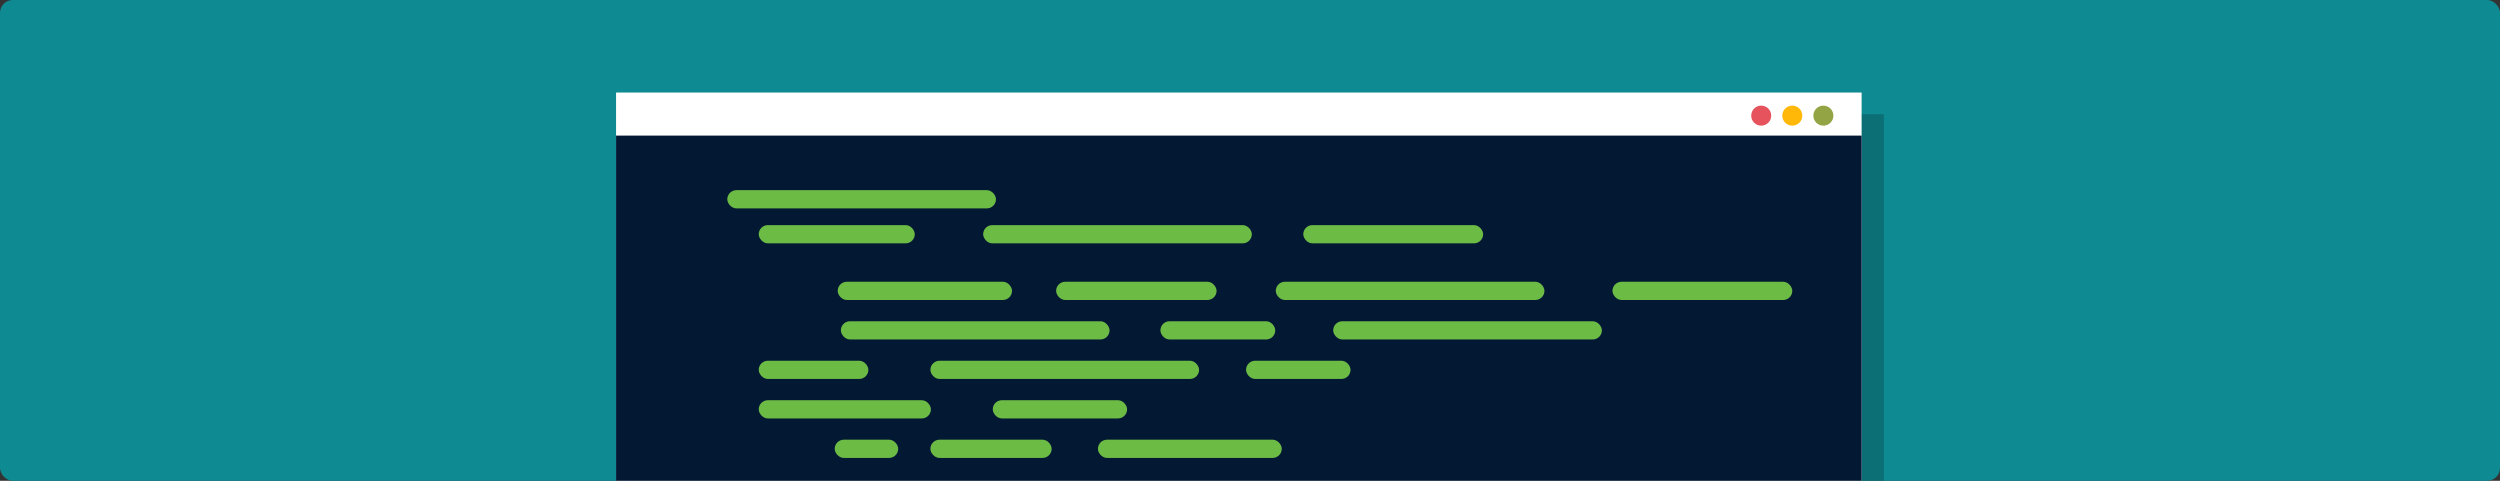 <svg xmlns="http://www.w3.org/2000/svg" xmlns:xlink="http://www.w3.org/1999/xlink" width="780" height="150" viewBox="0 0 780 150">
  <rect x="0" y="0" width="780" height="150" fill="#333333" stroke="none"/>
  <defs>
    <clipPath id="clip-path">
      <rect id="Rectangle_148097" data-name="Rectangle 148097" width="780" height="150" rx="4" fill="#f9de67"/>
    </clipPath>
  </defs>
  <g id="Group_142245" data-name="Group 142245" transform="translate(-331 -753)">
    <rect id="Rectangle_147970" data-name="Rectangle 147970" width="780" height="150" rx="4" transform="translate(331 753)" fill="#0e8a92"/>
    <g id="Mask_Group_21" data-name="Mask Group 21" transform="translate(331 753)" clip-path="url(#clip-path)">
      <g id="Group_142222" data-name="Group 142222" transform="translate(192.211 28.868)">
        <rect id="Rectangle_147971" data-name="Rectangle 147971" width="388.614" height="273.294" transform="translate(6.945 6.765)" fill="#030504" opacity="0.2"/>
        <rect id="Rectangle_147972" data-name="Rectangle 147972" width="388.614" height="274.8" fill="#fff"/>
        <rect id="Rectangle_147973" data-name="Rectangle 147973" width="388.614" height="247.926" transform="translate(0 13.436)" fill="#021833"/>
        <circle id="Ellipse_20194" data-name="Ellipse 20194" cx="3.124" cy="3.124" r="3.124" transform="translate(373.555 4.087)" fill="#92a444"/>
        <circle id="Ellipse_20195" data-name="Ellipse 20195" cx="3.124" cy="3.124" r="3.124" transform="translate(363.859 4.087)" fill="#ffb807"/>
        <circle id="Ellipse_20196" data-name="Ellipse 20196" cx="3.124" cy="3.124" r="3.124" transform="translate(354.163 4.087)" fill="#e6535d"/>
        <g id="Group_142227" data-name="Group 142227" transform="translate(34.703 30.46)">
          <rect id="Rectangle_147975" data-name="Rectangle 147975" width="83.827" height="5.692" rx="2.846" fill="#6cbb45"/>
          <rect id="Rectangle_147976" data-name="Rectangle 147976" width="48.686" height="5.692" rx="2.846" transform="translate(9.808 10.906)" fill="#6cbb45"/>
          <rect id="Rectangle_147977" data-name="Rectangle 147977" width="54.387" height="5.692" rx="2.846" transform="translate(34.448 28.577)" fill="#6cbb45"/>
          <rect id="Rectangle_147978" data-name="Rectangle 147978" width="83.827" height="5.692" rx="2.846" transform="translate(35.439 40.898)" fill="#6cbb45"/>
          <rect id="Rectangle_147979" data-name="Rectangle 147979" width="34.209" height="5.692" rx="2.846" transform="translate(9.808 53.216)" fill="#6cbb45"/>
          <rect id="Rectangle_147980" data-name="Rectangle 147980" width="53.716" height="5.692" rx="2.846" transform="translate(9.808 65.535)" fill="#6cbb45"/>
          <rect id="Rectangle_147981" data-name="Rectangle 147981" width="19.816" height="5.692" rx="2.846" transform="translate(33.51 77.855)" fill="#6cbb45"/>
          <rect id="Rectangle_147982" data-name="Rectangle 147982" width="83.827" height="5.692" rx="2.846" transform="translate(79.832 10.906)" fill="#6cbb45"/>
          <rect id="Rectangle_147983" data-name="Rectangle 147983" width="50.066" height="5.692" rx="2.846" transform="translate(102.596 28.577)" fill="#6cbb45"/>
          <rect id="Rectangle_147984" data-name="Rectangle 147984" width="35.828" height="5.692" rx="2.846" transform="translate(135.136 40.898)" fill="#6cbb45"/>
          <rect id="Rectangle_147985" data-name="Rectangle 147985" width="83.827" height="5.692" rx="2.846" transform="translate(63.371 53.216)" fill="#6cbb45"/>
          <rect id="Rectangle_147986" data-name="Rectangle 147986" width="41.913" height="5.692" rx="2.846" transform="translate(82.827 65.535)" fill="#6cbb45"/>
          <rect id="Rectangle_147987" data-name="Rectangle 147987" width="37.837" height="5.692" rx="2.846" transform="translate(63.364 77.855)" fill="#6cbb45"/>
          <rect id="Rectangle_147988" data-name="Rectangle 147988" width="56.114" height="5.692" rx="2.846" transform="translate(179.711 10.906)" fill="#6cbb45"/>
          <rect id="Rectangle_147989" data-name="Rectangle 147989" width="56.114" height="5.692" rx="2.846" transform="translate(276.17 28.577)" fill="#6cbb45"/>
          <rect id="Rectangle_147990" data-name="Rectangle 147990" width="83.827" height="5.692" rx="2.846" transform="translate(171.13 28.577)" fill="#6cbb45"/>
          <rect id="Rectangle_147991" data-name="Rectangle 147991" width="83.827" height="5.692" rx="2.846" transform="translate(189.043 40.898)" fill="#6cbb45"/>
          <rect id="Rectangle_147992" data-name="Rectangle 147992" width="32.598" height="5.692" rx="2.846" transform="translate(161.854 53.216)" fill="#6cbb45"/>
          <rect id="Rectangle_147993" data-name="Rectangle 147993" width="57.36" height="5.692" rx="2.846" transform="translate(115.636 77.855)" fill="#6cbb45"/>
        </g>
        <rect id="Rectangle_147994" data-name="Rectangle 147994" width="60.684" height="5.692" rx="2.846" transform="translate(34.703 125.365)" fill="#fff"/>
        <rect id="Rectangle_147995" data-name="Rectangle 147995" width="48.686" height="5.692" rx="2.846" transform="translate(44.511 137.685)" fill="#fff"/>
        <rect id="Rectangle_147996" data-name="Rectangle 147996" width="54.387" height="5.692" rx="2.846" transform="translate(69.151 150.004)" fill="#fff"/>
        <rect id="Rectangle_147997" data-name="Rectangle 147997" width="83.827" height="5.692" rx="2.846" transform="translate(70.142 162.323)" fill="#fff"/>
        <rect id="Rectangle_147998" data-name="Rectangle 147998" width="34.209" height="5.692" rx="2.846" transform="translate(169.665 214.735)" fill="#fff"/>
        <rect id="Rectangle_147999" data-name="Rectangle 147999" width="53.716" height="5.692" rx="2.846" transform="translate(44.511 186.963)" fill="#fff"/>
        <rect id="Rectangle_148000" data-name="Rectangle 148000" width="19.816" height="5.692" rx="2.846" transform="translate(68.213 199.282)" fill="#fff"/>
        <rect id="Rectangle_148001" data-name="Rectangle 148001" width="83.827" height="5.692" rx="2.846" transform="translate(114.535 137.685)" fill="#fff"/>
        <rect id="Rectangle_148002" data-name="Rectangle 148002" width="50.066" height="5.692" rx="2.846" transform="translate(137.299 150.004)" fill="#fff"/>
        <rect id="Rectangle_148003" data-name="Rectangle 148003" width="35.828" height="5.692" rx="2.846" transform="translate(169.84 162.323)" fill="#fff"/>
        <rect id="Rectangle_148004" data-name="Rectangle 148004" width="83.827" height="5.692" rx="2.846" transform="translate(219.705 214.735)" fill="#fff"/>
        <rect id="Rectangle_148005" data-name="Rectangle 148005" width="41.913" height="5.692" rx="2.846" transform="translate(117.53 186.963)" fill="#fff"/>
        <rect id="Rectangle_148006" data-name="Rectangle 148006" width="53.716" height="5.692" rx="2.846" transform="translate(43.107 214.735)" fill="#fff"/>
        <rect id="Rectangle_148007" data-name="Rectangle 148007" width="41.913" height="5.692" rx="2.846" transform="translate(115.924 214.735)" fill="#fff"/>
        <rect id="Rectangle_148008" data-name="Rectangle 148008" width="37.837" height="5.692" rx="2.846" transform="translate(98.067 199.282)" fill="#fff"/>
        <rect id="Rectangle_148009" data-name="Rectangle 148009" width="56.114" height="5.692" rx="2.846" transform="translate(214.414 137.685)" fill="#fff"/>
        <rect id="Rectangle_148010" data-name="Rectangle 148010" width="37.3" height="5.692" rx="2.846" transform="translate(219.023 162.323)" fill="#fff"/>
        <rect id="Rectangle_148011" data-name="Rectangle 148011" width="35.828" height="5.692" rx="2.846" transform="translate(111.094 174.644)" fill="#fff"/>
        <rect id="Rectangle_148012" data-name="Rectangle 148012" width="37.3" height="5.692" rx="2.846" transform="translate(160.242 174.644)" fill="#fff"/>
        <rect id="Rectangle_148013" data-name="Rectangle 148013" width="32.598" height="5.692" rx="2.846" transform="translate(67.642 174.644)" fill="#fff"/>
        <rect id="Rectangle_148014" data-name="Rectangle 148014" width="57.36" height="5.692" rx="2.846" transform="translate(150.339 199.282)" fill="#fff"/>
      </g>
    </g>
  </g>
</svg>
